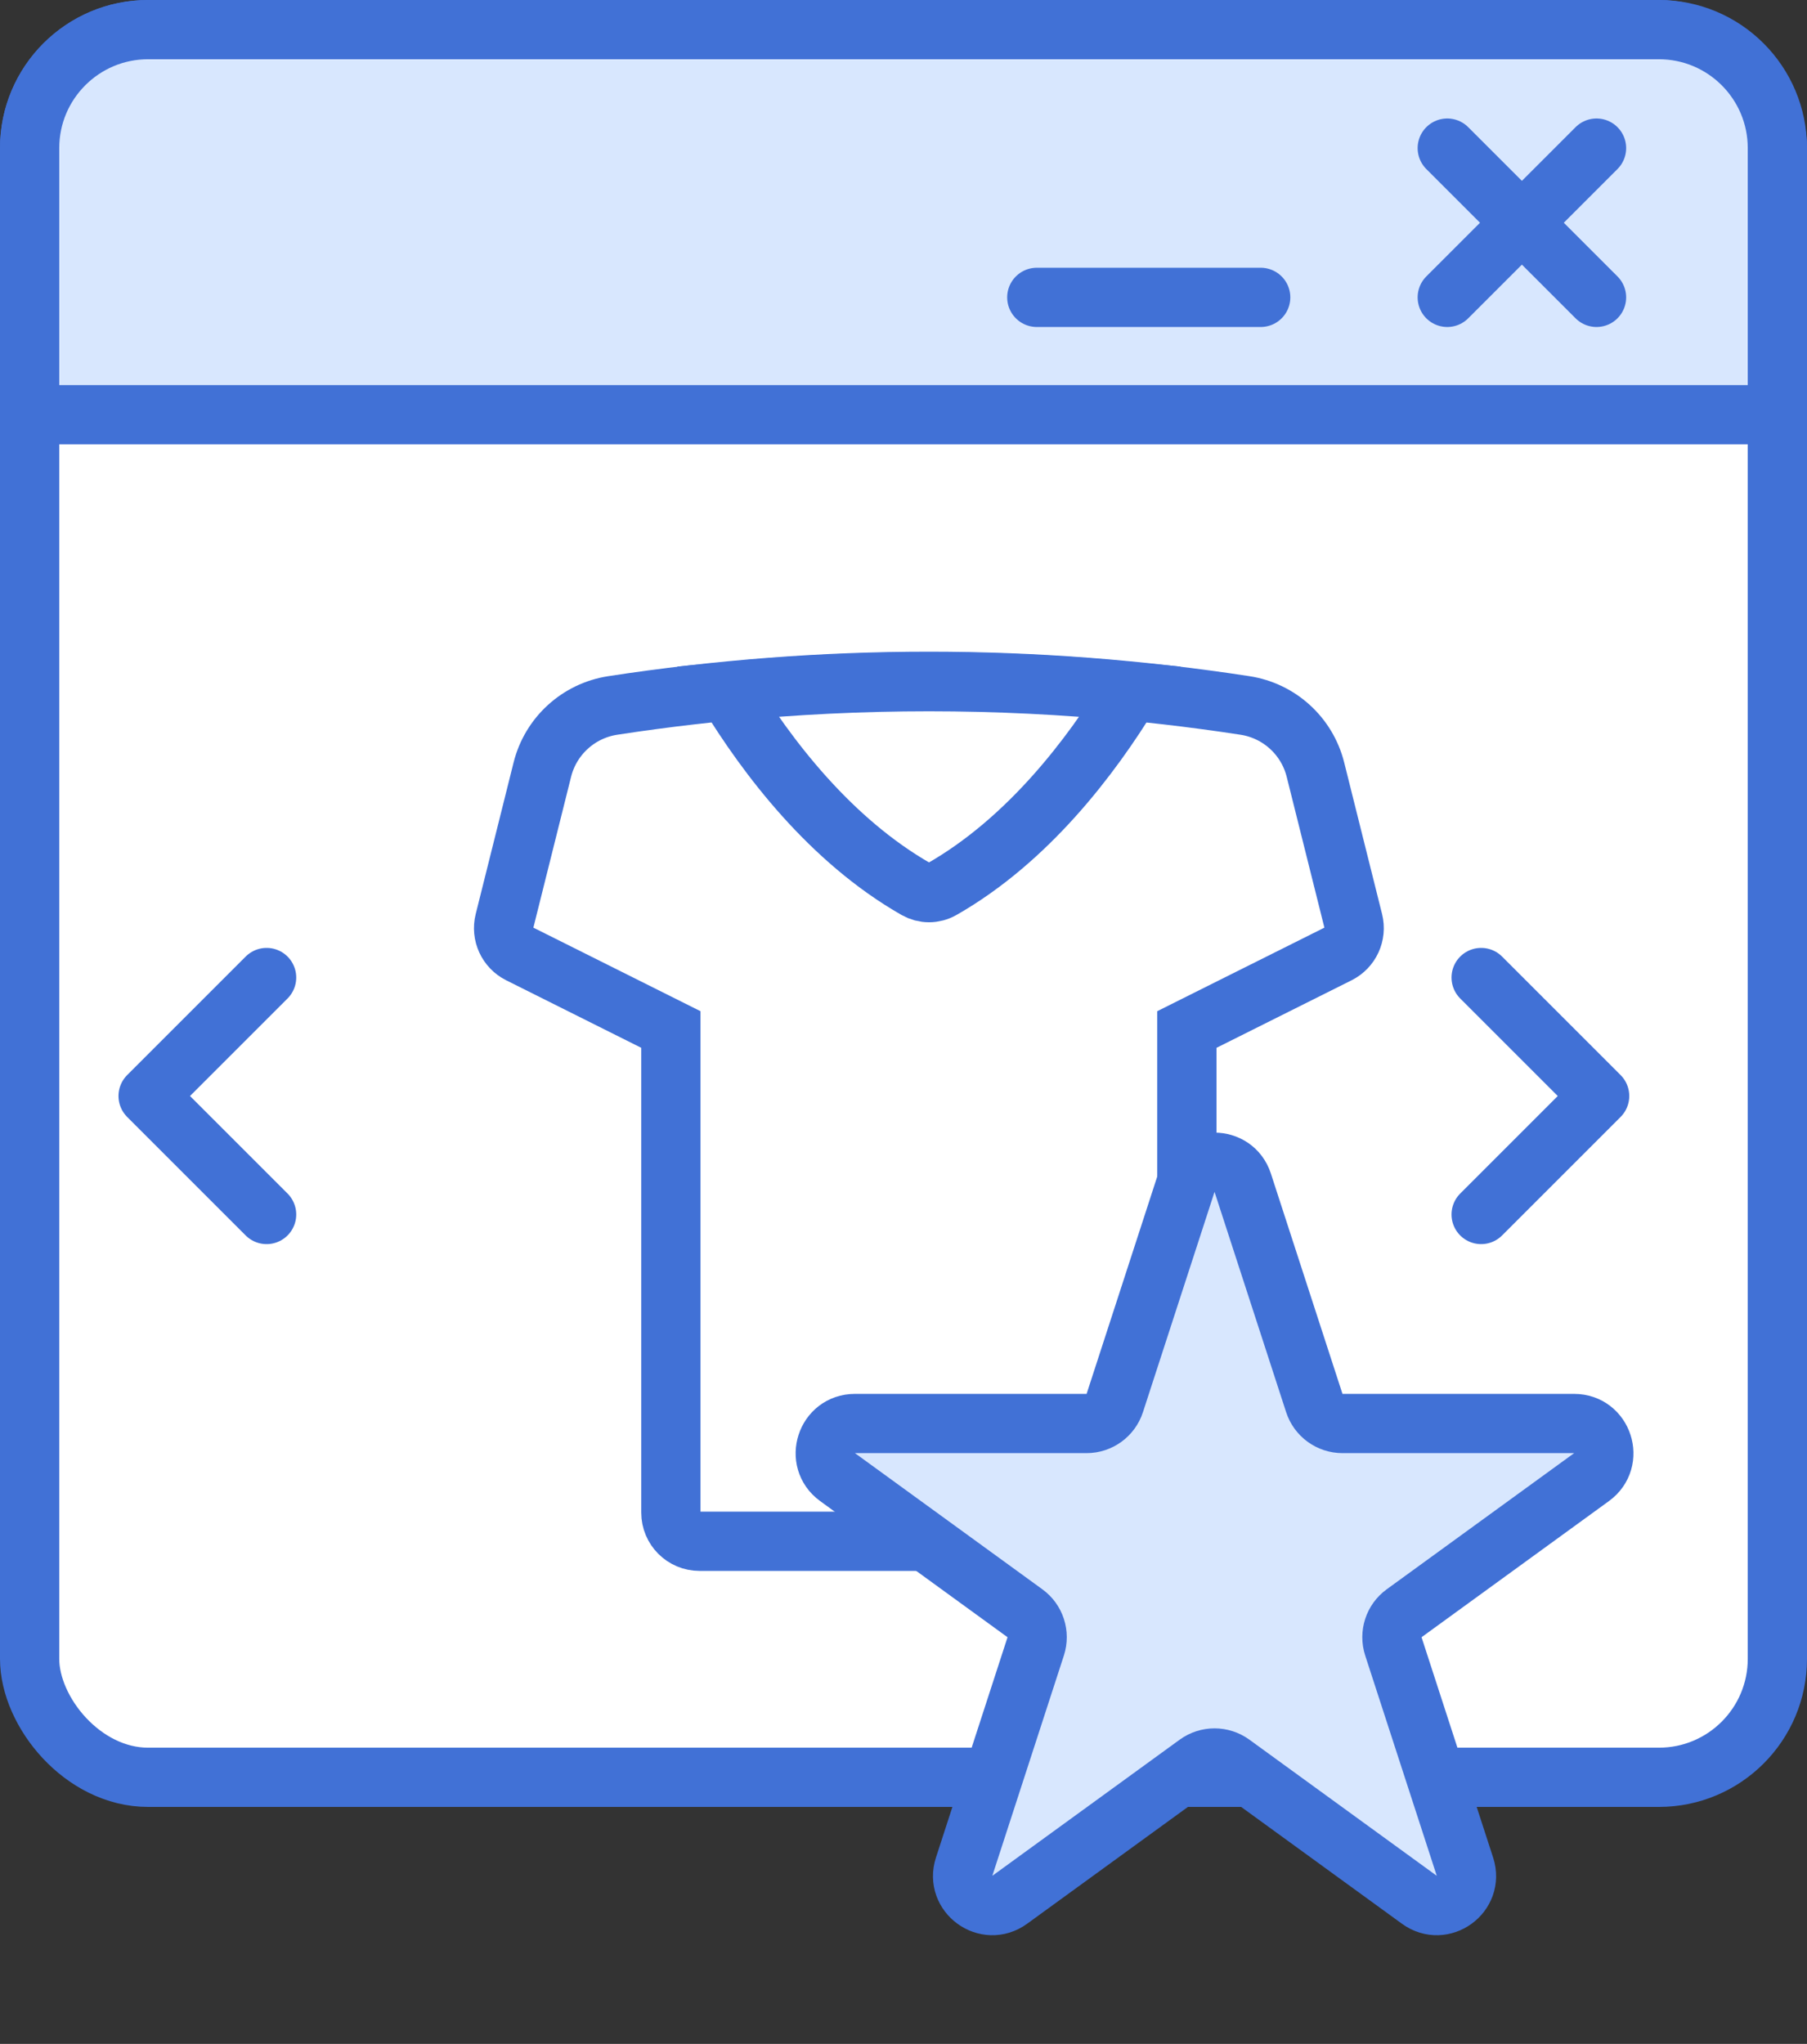 <svg width="61" height="69" viewBox="0 0 61 69" fill="none" xmlns="http://www.w3.org/2000/svg">
<rect x="0" y="0" width="61" height="69" fill="#333333" stroke="none"/>
<rect x="1" y="1" width="59" height="59" rx="4" fill="white" stroke="#4171D6" stroke-width="2"/>
<path d="M9 33L5 37L9 41" stroke="#4171D6" stroke-width="2" stroke-linecap="round" stroke-linejoin="round"/>
<path d="M50 33L54 37L50 41" stroke="#4171D6" stroke-width="2" stroke-linecap="round" stroke-linejoin="round"/>
<path d="M45.685 31.099L44.406 25.982C44.122 24.848 43.186 23.994 42.03 23.816C34.956 22.728 27.757 22.728 20.683 23.816C19.528 23.994 18.592 24.847 18.308 25.982L17.029 31.099C16.919 31.538 17.129 31.996 17.535 32.199L22.647 34.755V51.064C22.647 51.599 23.08 52.032 23.615 52.032H39.099C39.633 52.032 40.066 51.599 40.066 51.064V34.755L45.179 32.199C45.584 31.996 45.795 31.538 45.685 31.099Z" fill="white" stroke="#4171D6" stroke-width="2"/>
<path d="M24.546 23.344C25.89 25.549 28.027 28.364 30.93 30.02C31.065 30.096 31.213 30.135 31.361 30.135C31.51 30.135 31.658 30.096 31.793 30.02C34.696 28.364 36.833 25.55 38.176 23.345C33.643 22.902 29.079 22.902 24.546 23.344Z" fill="white" stroke="#4171D6" stroke-width="2"/>
<path d="M1 5C1 2.791 2.791 1 5 1H56C58.209 1 60 2.791 60 5V14H1V5Z" fill="#D8E7FE" stroke="#4171D6" stroke-width="2"/>
<path d="M35 10.039H42.558M48.856 5L53.895 10.039M53.895 5L51.376 7.52L48.856 10.039" stroke="#4171D6" stroke-width="2" stroke-linecap="round" stroke-linejoin="round"/>
<path d="M40.049 39.927C40.348 39.006 41.652 39.006 41.951 39.927L44.368 47.365C44.502 47.777 44.886 48.056 45.319 48.056H53.139C54.108 48.056 54.511 49.295 53.727 49.865L47.4 54.462C47.05 54.716 46.903 55.167 47.037 55.58L49.453 63.017C49.753 63.938 48.698 64.705 47.915 64.135L41.588 59.538C41.237 59.284 40.763 59.284 40.412 59.538L34.085 64.135C33.302 64.705 32.247 63.938 32.547 63.017L34.963 55.58C35.097 55.167 34.95 54.716 34.6 54.462L28.273 49.865C27.489 49.295 27.892 48.056 28.861 48.056H36.681C37.114 48.056 37.498 47.777 37.632 47.365L40.049 39.927Z" fill="#D8E7FE" stroke="#4171D6" stroke-width="2" stroke-linecap="round" stroke-linejoin="round"/>
</svg>
